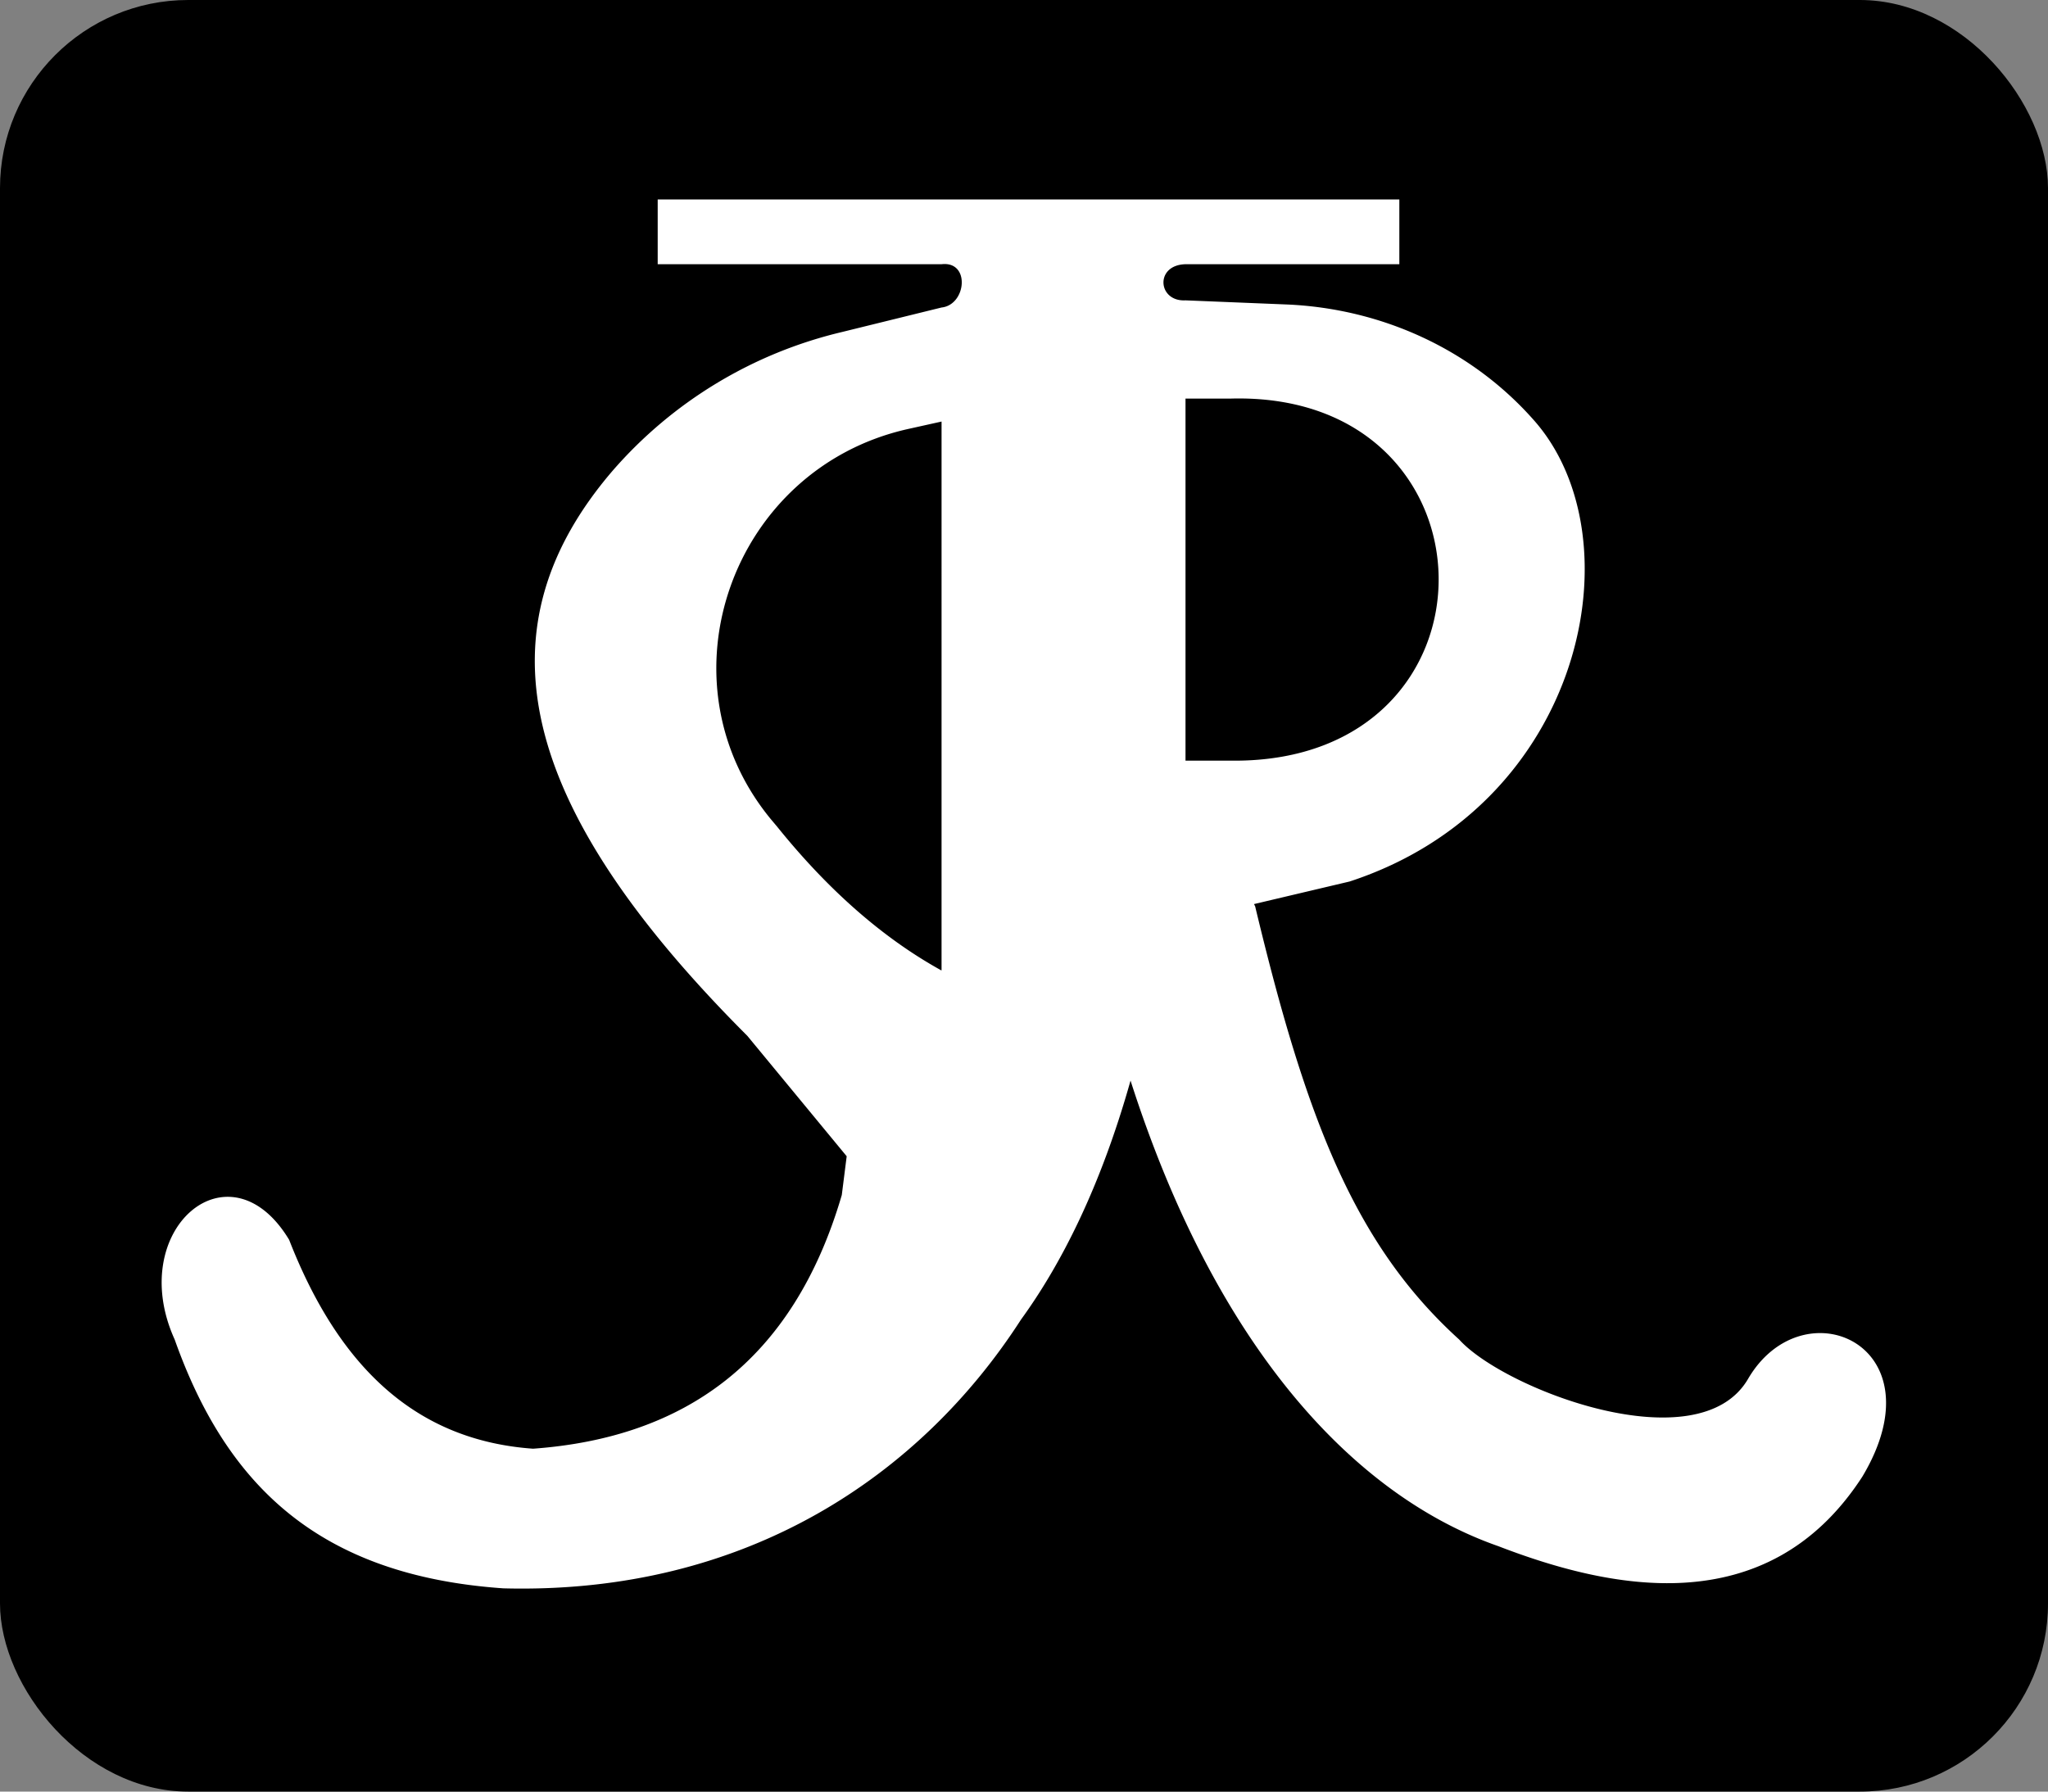 <svg xmlns="http://www.w3.org/2000/svg" viewBox="0 0 544 476"><rect x="0" y="0" width="544" height="476" fill="#808080" stroke="none"/><defs><style>.cls-1{fill:#fff;}</style></defs><title>logoJSR</title><g id="Layer_9" data-name="Layer 9"><rect width="544" height="476" rx="50" ry="50"/></g><g id="Layer_2" data-name="Layer 2"><path class="cls-1" d="M1244.3,676.4c-13.2,22.5-64.8,2.7-76.7-10.5-27.8-25.2-40.7-58.7-54.2-115.1l-.3-.6,25.4-6c62.3-20.4,76.7-91.3,48.9-122.6-16.6-18.8-40.4-29.6-65.5-30.7l-27-1.1c-7.4.4-8.2-9.4,0-9.6h56.8V363h-197v17.2h75.4c7.7-.9,6.6,10.8,0,11.5l-26.4,6.5a116.2,116.2,0,0,0-61,36.9c-35.4,41.3-26.4,87.9,35.8,150.1l26.4,32-1.3,10.3c-13,44.4-42,64.5-82,67.4-30.9-2.2-51.5-21.4-64.8-55.5-15.9-26.4-43.6-2.6-30.4,26.5,13.8,38.9,38.5,62.7,87.3,66.1,64.9,1.7,111.1-30.4,137.5-71.4,10.6-14.6,21.1-35.1,29.1-63.5,22.7,70.9,59.4,110.3,97.7,123.7,28.8,11.1,71.2,20.9,96.7-18.5C1295.6,667.3,1258.9,651.3,1244.3,676.4ZM1106.8,415.9c72.8-2.1,74.5,96.5.8,96.2h-12.7V415.9ZM986.4,529.6l-1.6-1.9c-30.5-37-10.4-93.2,36.3-103.7l9-2V567.8h-.1C1014.1,559,999.6,546,986.4,529.6Z" transform="translate(-780 -310)"/></g></svg>